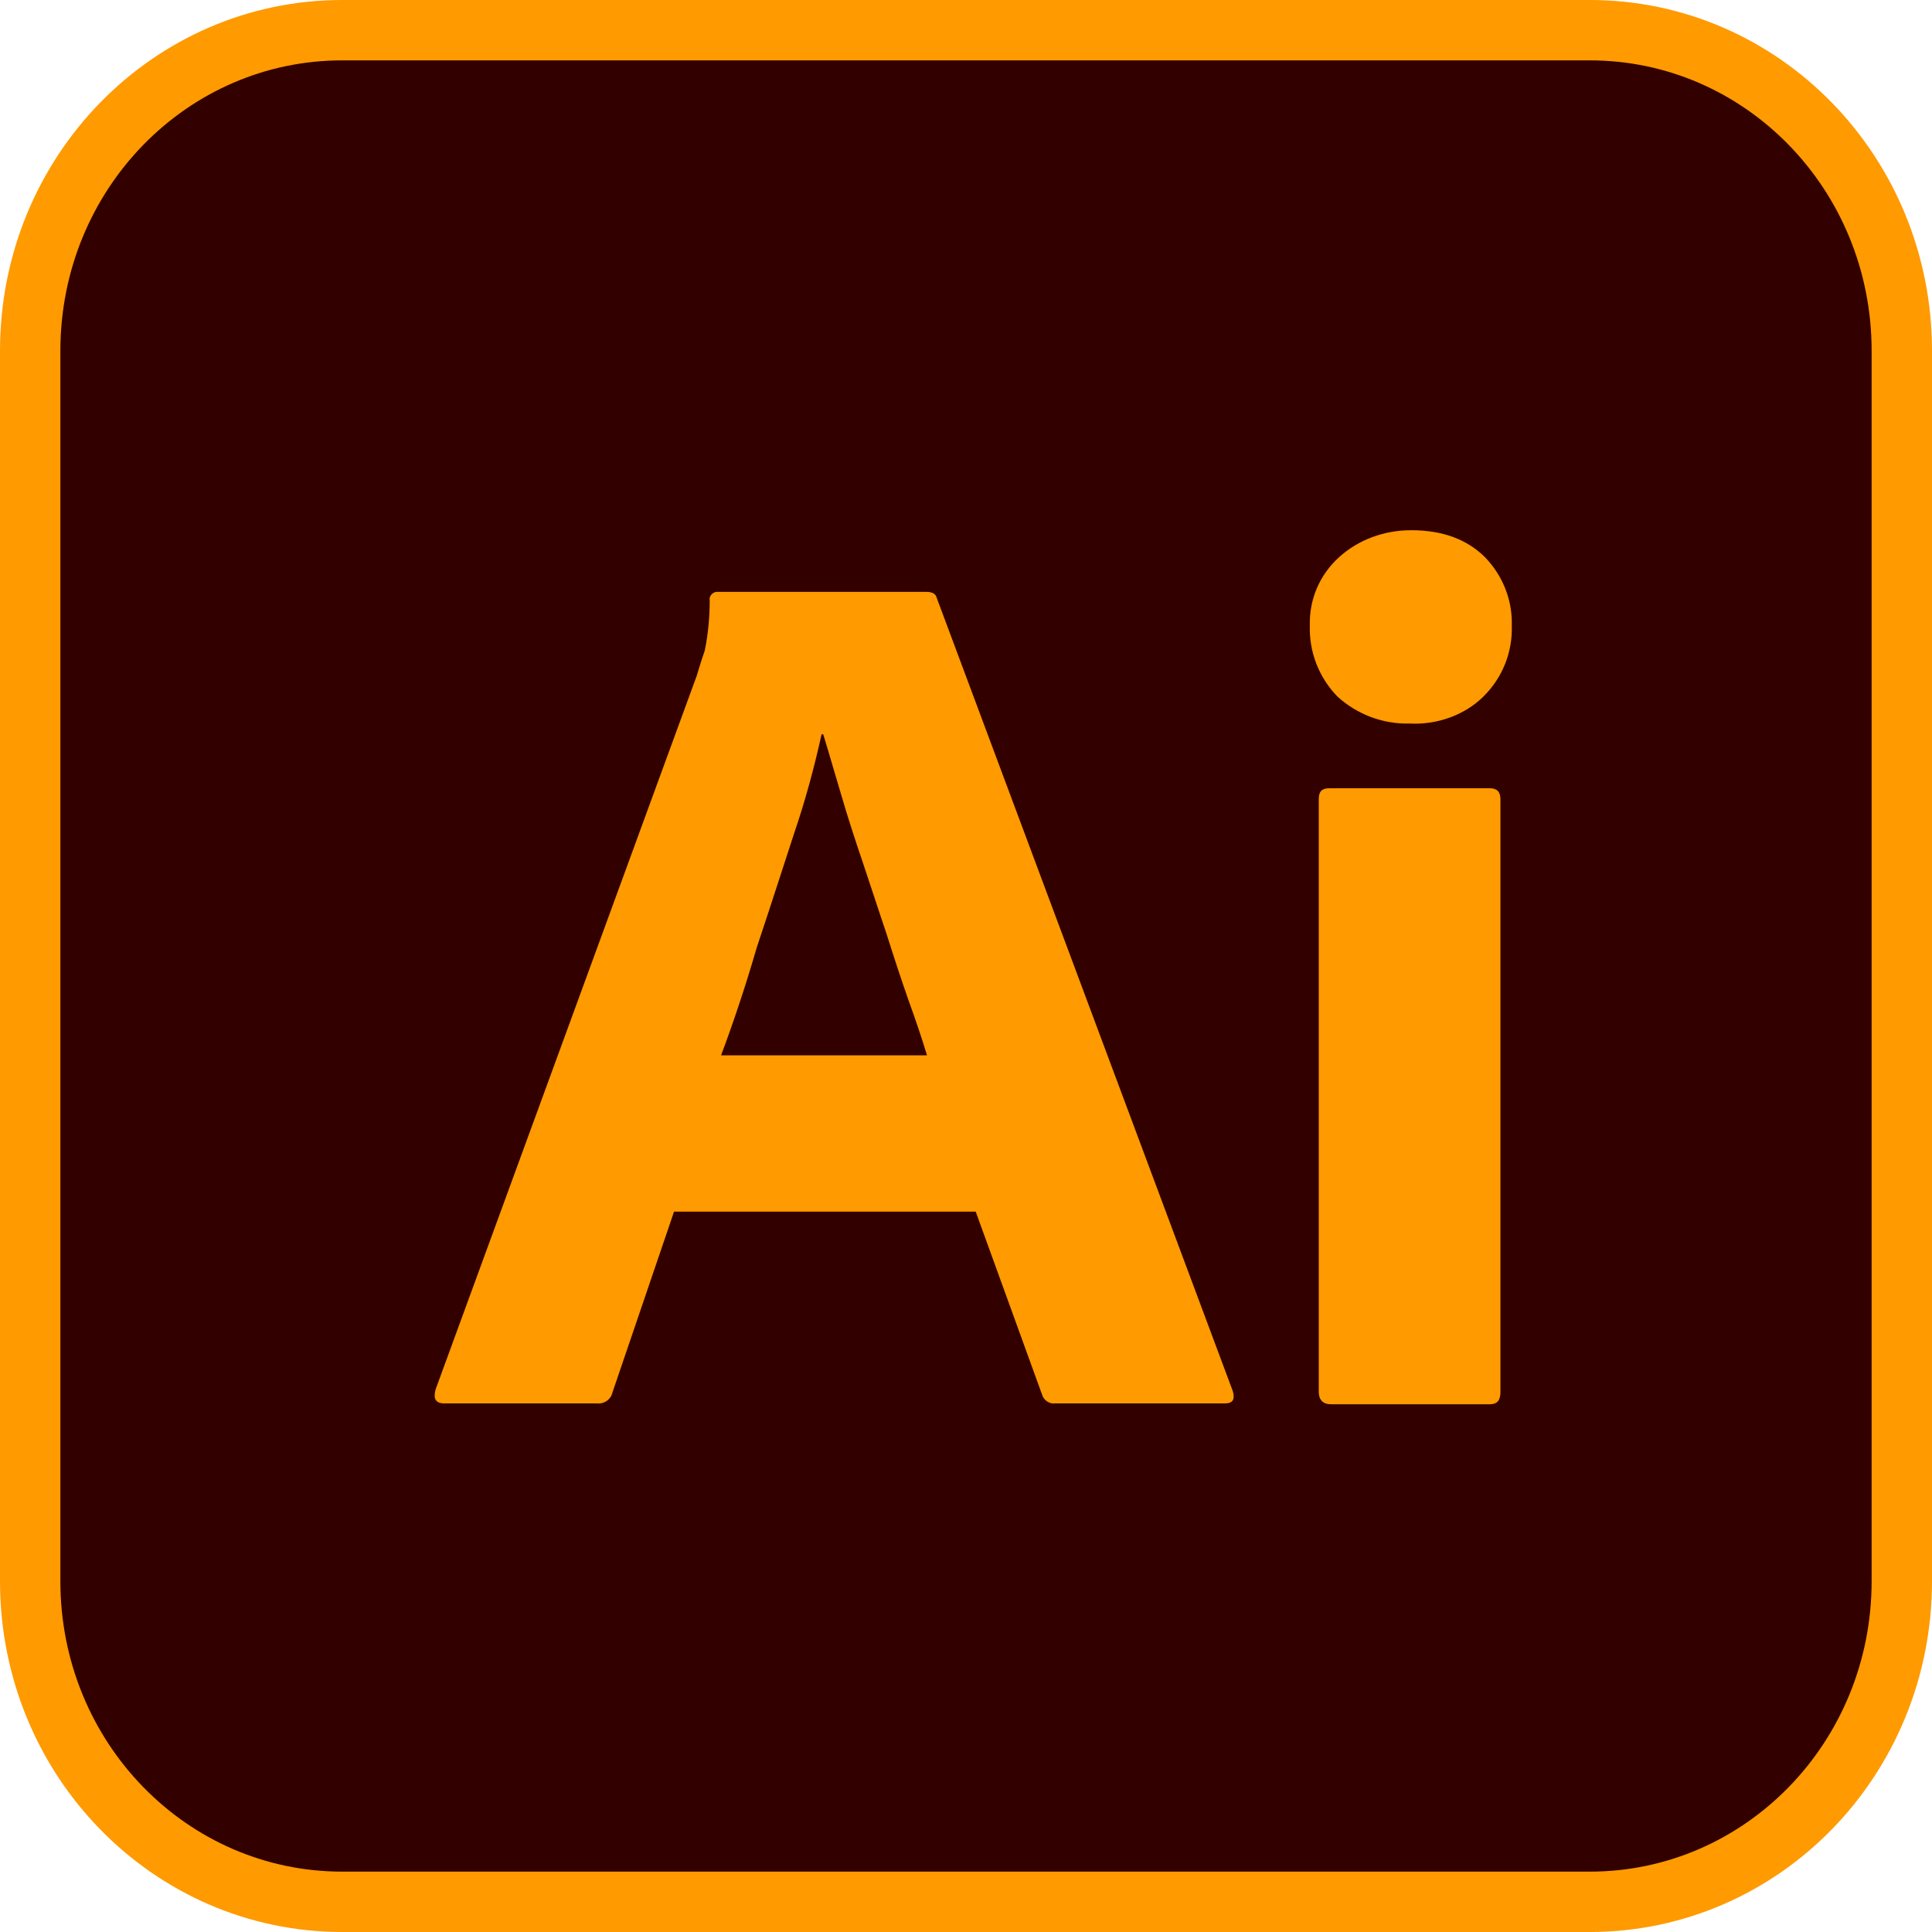 <svg width="32" height="32" viewBox="0 0 32 32" fill="none" xmlns="http://www.w3.org/2000/svg">
<path d="M5.667 0.5H26.333C29.179 0.5 31.5 2.862 31.5 5.812V26.188C31.5 29.138 29.179 31.5 26.333 31.5H5.667C2.821 31.5 0.5 29.138 0.5 26.188V5.812C0.5 2.862 2.821 0.5 5.667 0.5Z" fill="#330000" stroke="#FF9A00"/>
<path fill-rule="evenodd" clip-rule="evenodd" d="M11.164 20.069H16.161L17.262 23.105C17.289 23.194 17.383 23.258 17.477 23.245H20.285C20.419 23.245 20.459 23.181 20.419 23.041L15.516 9.905C15.502 9.841 15.449 9.803 15.341 9.803H11.902H11.862C11.795 9.815 11.741 9.879 11.755 9.943C11.755 10.224 11.728 10.504 11.674 10.772C11.636 10.88 11.605 10.982 11.575 11.078C11.563 11.117 11.552 11.156 11.54 11.193L7.214 23.015C7.174 23.169 7.214 23.245 7.362 23.245H9.888C10.008 23.258 10.116 23.181 10.143 23.067L11.164 20.069ZM15.354 17.48H11.943C12.144 16.945 12.345 16.345 12.534 15.695C12.667 15.3 12.794 14.905 12.921 14.517C12.998 14.277 13.075 14.04 13.152 13.807C13.339 13.259 13.487 12.71 13.608 12.162H13.635C13.688 12.333 13.74 12.511 13.795 12.698C13.838 12.846 13.883 12.999 13.931 13.157C14.038 13.527 14.159 13.897 14.293 14.292C14.36 14.49 14.424 14.684 14.488 14.879C14.552 15.073 14.616 15.268 14.683 15.465C14.804 15.848 14.925 16.218 15.046 16.562C15.166 16.894 15.274 17.212 15.354 17.48Z" fill="#FF9A00"/>
<path fill-rule="evenodd" clip-rule="evenodd" d="M22.152 11.537C22.474 11.831 22.904 11.996 23.347 11.984C23.804 12.009 24.261 11.843 24.57 11.537C24.892 11.218 25.053 10.797 25.04 10.364C25.053 9.943 24.892 9.535 24.596 9.229C24.301 8.936 23.898 8.782 23.374 8.782C22.931 8.782 22.501 8.936 22.179 9.229C21.856 9.522 21.682 9.93 21.695 10.364C21.682 10.797 21.843 11.218 22.152 11.537ZM21.843 13.234V23.055C21.843 23.182 21.91 23.259 22.044 23.259H24.677C24.798 23.259 24.852 23.195 24.852 23.055V13.234C24.852 13.12 24.798 13.056 24.677 13.056H22.018C21.897 13.056 21.843 13.107 21.843 13.234Z" fill="#FF9A00"/>
</svg>
